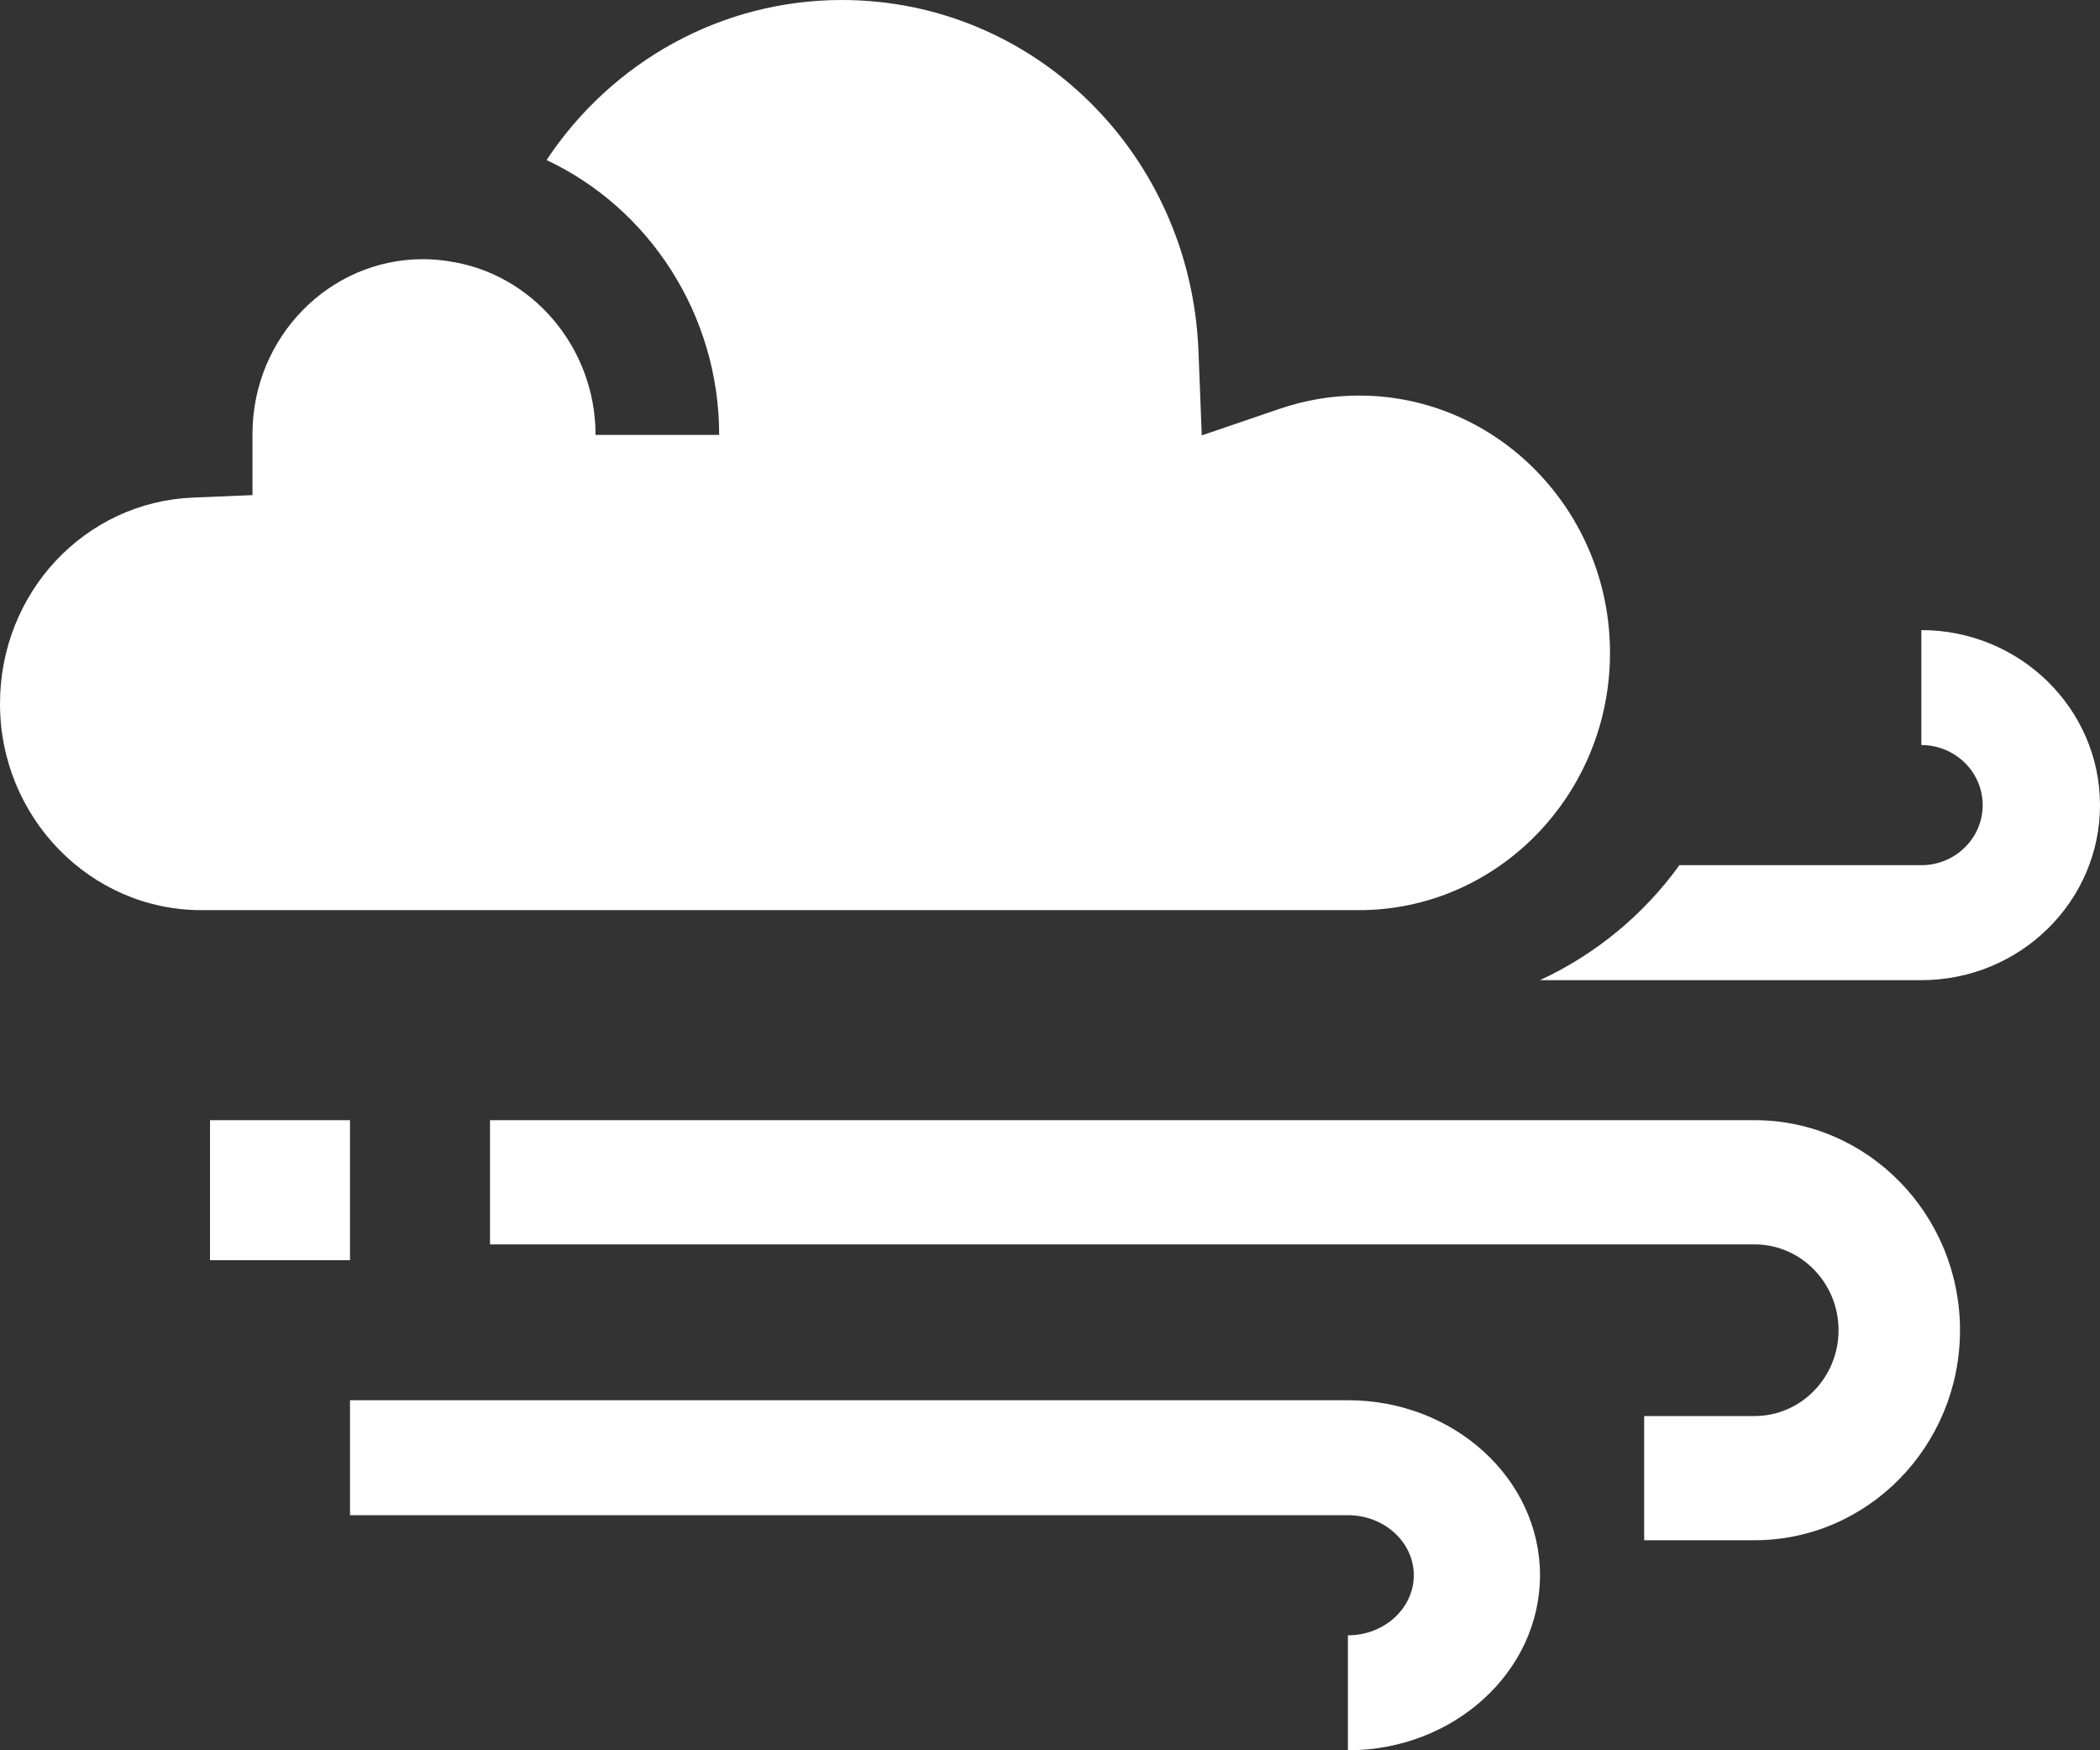 <svg width="30" height="25" viewBox="0 0 30 25" fill="none" xmlns="http://www.w3.org/2000/svg">
<rect x="0" y="0" width="30" height="25" fill="#333333" stroke="none"/>
<path d="M25.065 16H7V17.774H25.065C25.727 17.774 26.265 18.324 26.265 19C26.265 19.676 25.727 20.226 25.065 20.226H23.488V22H25.065C26.683 22 28 20.654 28 19C28 17.346 26.683 16 25.065 16Z" fill="white"/>
<path d="M19.256 20H5V21.642H19.256C19.775 21.642 20.197 22.027 20.197 22.5C20.197 22.973 19.775 23.358 19.256 23.358V25C20.769 25 22 23.878 22 22.5C22 21.121 20.769 20 19.256 20Z" fill="white"/>
<path d="M3 16H5V18H3V16Z" fill="white"/>
<path d="M27.448 9V10.642C27.931 10.642 28.324 11.027 28.324 11.5C28.324 11.973 27.931 12.358 27.448 12.358H23.991C23.486 13.06 22.8 13.629 22 14H27.448C28.855 14 30 12.879 30 11.5C30 10.122 28.855 9 27.448 9Z" fill="white"/>
<path d="M19.414 13C21.392 13 23 11.351 23 9.325C23 7.299 21.392 5.65 19.414 5.65C19.029 5.65 18.648 5.714 18.282 5.839L17.168 6.219L17.121 5.016C17.012 2.203 14.774 0 12.025 0C10.313 0 8.746 0.872 7.808 2.286C9.272 2.973 10.274 4.492 10.274 6.212H8.508C8.508 4.964 7.601 3.897 6.397 3.73L6.397 3.729L6.391 3.728C6.273 3.711 6.156 3.702 6.042 3.702C4.705 3.702 3.616 4.813 3.607 6.181L3.607 7.072L2.759 7.107C1.212 7.17 0 8.464 0 10.052C0 11.677 1.291 13 2.877 13H19.414Z" fill="white"/>
</svg>

